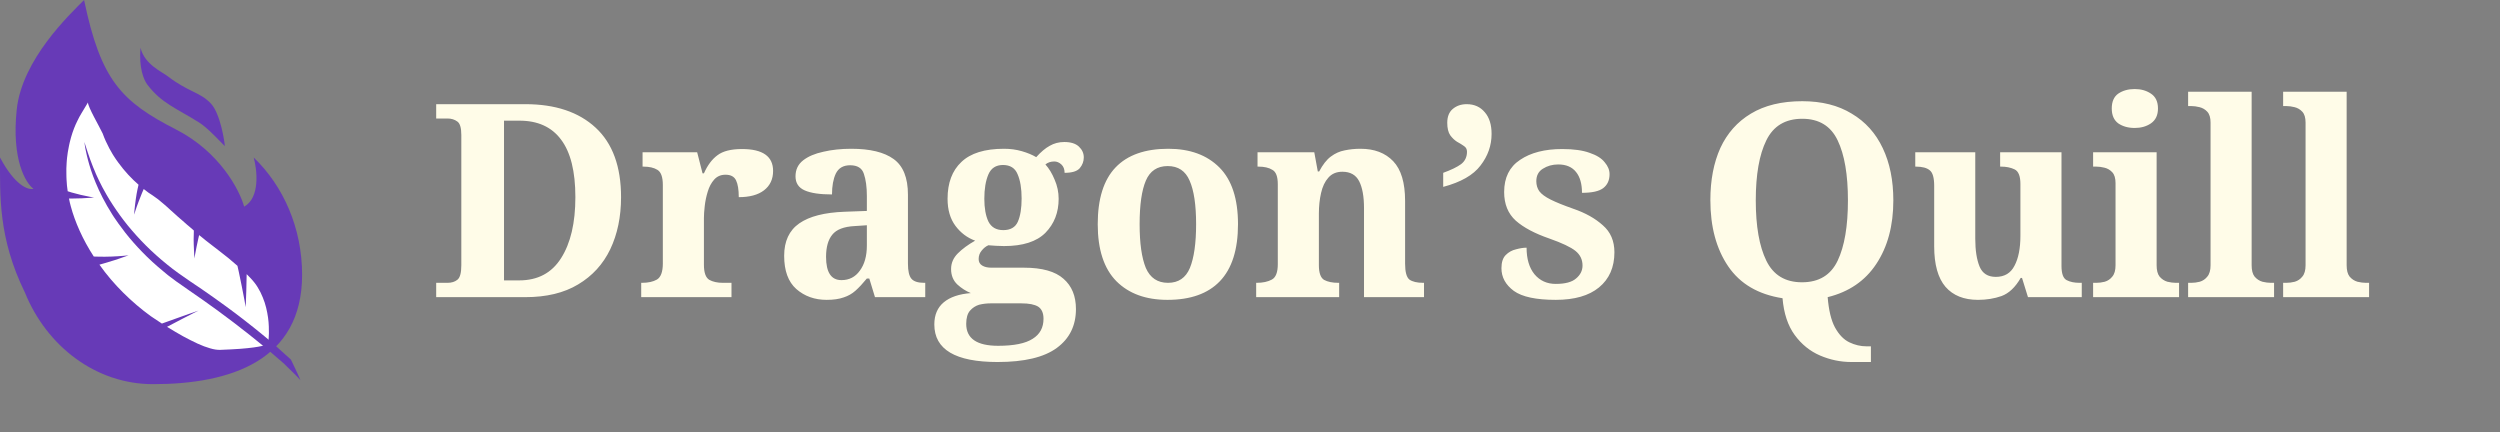 <svg width="185" height="32" viewBox="0 0 185 32" fill="none" xmlns="http://www.w3.org/2000/svg">
<rect x="0" y="0" width="185" height="32" fill="#808080" stroke="none"/>
<path d="M22.356 20.336C22.356 26.684 17.065 28.428 11.325 28.428C7.1 28.428 3.464 25.641 1.839 21.638C-0.141 17.595 0.002 14.431 0.002 11.654C1.124 13.771 2.119 14.079 2.477 13.969C1.899 13.556 0.844 11.803 1.239 8.098C1.635 4.394 5.15 1.075 6.222 0C7.46 5.954 8.993 7.52 13.035 9.587C16.268 11.241 17.737 14.079 18.067 15.292C19.255 14.631 19.033 12.591 18.773 11.654C20.968 13.761 22.356 16.87 22.356 20.336Z" fill="#673AB7"/>
<path d="M14.75 9.075C15.339 9.444 16.206 10.382 16.637 10.814C16.625 10.502 16.312 8.428 15.616 7.674C14.813 6.804 13.977 6.844 12.396 5.632C11.984 5.316 10.69 4.76 10.397 3.535C10.269 5.003 10.63 5.9 10.901 6.258C11.946 7.641 13.024 7.992 14.75 9.075Z" fill="#673AB7"/>
<path d="M4.955 13.728C4.97 13.863 4.989 14.012 5.009 14.152C5.009 14.152 5.134 14.188 5.314 14.248C5.494 14.299 5.745 14.362 5.987 14.423C6.224 14.479 6.476 14.532 6.658 14.564L6.962 14.617C6.962 14.617 6.507 14.654 6.038 14.675C5.804 14.686 5.571 14.687 5.399 14.69C5.224 14.687 5.104 14.69 5.104 14.69L5.166 14.986C5.189 15.088 5.214 15.181 5.242 15.279C5.543 16.402 6.115 17.719 6.94 18.984C6.94 18.984 7.101 18.99 7.348 18.994C7.471 18.997 7.619 18.997 7.766 18.997L7.766 18.997C7.919 18.993 8.081 18.989 8.243 18.986L8.243 18.986C8.568 18.97 8.879 18.957 9.119 18.933C9.354 18.913 9.513 18.895 9.513 18.895C9.513 18.895 9.385 18.939 9.183 19.01C8.981 19.081 8.715 19.179 8.445 19.262C7.91 19.434 7.357 19.585 7.357 19.585C8.391 21.051 9.752 22.377 11.153 23.393L11.461 23.599C11.551 23.655 11.645 23.717 11.729 23.777C11.774 23.81 11.819 23.834 11.864 23.866C11.904 23.894 11.94 23.917 11.98 23.944C12.532 23.741 13.208 23.497 13.749 23.311C14.021 23.209 14.256 23.137 14.424 23.077C14.591 23.017 14.695 22.984 14.695 22.984C14.695 22.984 14.545 23.055 14.325 23.167C14.104 23.279 13.809 23.427 13.519 23.579C12.933 23.88 12.361 24.186 12.361 24.186C12.562 24.315 12.765 24.434 12.963 24.549C13.162 24.663 13.351 24.777 13.54 24.881C13.92 25.089 14.283 25.267 14.611 25.422C14.948 25.578 15.26 25.694 15.543 25.774C15.82 25.858 16.078 25.897 16.298 25.89C16.876 25.865 17.363 25.845 17.771 25.813C17.977 25.8 18.16 25.78 18.328 25.763L18.328 25.763C18.496 25.746 18.64 25.731 18.771 25.71C19.287 25.641 19.512 25.568 19.512 25.568L19.868 25.136C19.868 25.136 19.895 24.958 19.899 24.668C19.904 24.526 19.897 24.349 19.892 24.153C19.883 23.953 19.87 23.737 19.836 23.505C19.805 23.279 19.758 23.032 19.697 22.778C19.636 22.525 19.551 22.264 19.447 22.012C19.344 21.75 19.216 21.499 19.064 21.251C18.99 21.13 18.907 21.008 18.813 20.894C18.72 20.78 18.626 20.666 18.522 20.561C18.44 20.472 18.349 20.383 18.253 20.288C18.253 20.288 18.246 20.901 18.226 21.508C18.22 21.817 18.209 22.12 18.197 22.348C18.184 22.575 18.179 22.727 18.179 22.727C18.179 22.727 18.15 22.533 18.097 22.247C18.044 21.962 17.966 21.583 17.894 21.2C17.816 20.821 17.739 20.433 17.677 20.146C17.614 19.86 17.571 19.67 17.571 19.67C17.36 19.488 17.141 19.295 16.898 19.095C16.655 18.905 16.403 18.705 16.137 18.498C16.004 18.4 15.872 18.292 15.735 18.188C15.623 18.106 15.513 18.014 15.398 17.927C15.345 17.884 15.283 17.84 15.23 17.797C15.177 17.753 15.12 17.705 15.067 17.662C14.961 17.576 14.846 17.488 14.736 17.397C14.736 17.397 14.633 17.82 14.548 18.254C14.508 18.469 14.463 18.689 14.433 18.852C14.408 19.012 14.388 19.124 14.388 19.124C14.388 19.124 14.386 19.09 14.382 19.033C14.378 18.975 14.372 18.894 14.367 18.793C14.353 18.597 14.34 18.339 14.336 18.081C14.329 17.957 14.327 17.828 14.33 17.705C14.336 17.587 14.338 17.472 14.338 17.377C14.342 17.183 14.345 17.059 14.345 17.059C14.23 16.962 14.121 16.861 14.007 16.765C13.954 16.721 13.897 16.673 13.839 16.625C13.782 16.576 13.735 16.529 13.677 16.481L13.159 16.031C13.116 15.988 13.067 15.95 13.024 15.908C12.975 15.87 12.932 15.828 12.888 15.786L12.888 15.786C12.805 15.706 12.713 15.626 12.625 15.551C12.543 15.471 12.46 15.392 12.376 15.322C12.293 15.252 12.209 15.182 12.135 15.113C11.981 14.979 11.827 14.855 11.69 14.742C11.548 14.633 11.41 14.539 11.289 14.456C11.2 14.399 11.097 14.327 10.985 14.255C10.874 14.173 10.759 14.085 10.635 13.988C10.635 13.988 10.586 14.097 10.513 14.271C10.444 14.44 10.345 14.678 10.26 14.913C10.17 15.151 10.081 15.39 10.025 15.575C9.964 15.755 9.929 15.88 9.929 15.88C9.929 15.88 9.932 15.842 9.933 15.78C9.94 15.714 9.939 15.629 9.954 15.521C9.969 15.413 9.981 15.29 9.994 15.158L9.994 15.158C10.011 15.031 10.024 14.89 10.047 14.749C10.089 14.473 10.129 14.205 10.177 14.001C10.225 13.805 10.252 13.67 10.252 13.67C9.765 13.247 9.224 12.685 8.754 12.031C8.692 11.944 8.633 11.862 8.575 11.781L8.574 11.78C8.515 11.698 8.462 11.612 8.408 11.526L8.408 11.526L8.326 11.395L8.249 11.258C8.196 11.163 8.143 11.077 8.094 10.987C7.901 10.625 7.728 10.247 7.597 9.877C7.323 9.298 6.525 7.949 6.507 7.585L6.017 8.402C5.971 8.483 5.925 8.564 5.874 8.649C5.823 8.735 5.786 8.826 5.739 8.917C5.692 9.008 5.644 9.108 5.602 9.204C5.559 9.299 5.521 9.4 5.477 9.506C5.434 9.611 5.4 9.717 5.361 9.827C5.331 9.939 5.292 10.049 5.257 10.165C5.222 10.28 5.196 10.397 5.165 10.518C5.155 10.578 5.135 10.638 5.124 10.699C5.108 10.764 5.098 10.825 5.087 10.886C5.06 11.012 5.039 11.133 5.017 11.265C4.995 11.396 4.978 11.523 4.965 11.655L4.946 11.853C4.944 11.924 4.937 11.99 4.931 12.056L4.931 12.056C4.928 12.189 4.919 12.326 4.911 12.463L4.913 12.877C4.915 12.954 4.918 13.021 4.916 13.092C4.914 13.163 4.921 13.235 4.925 13.302C4.93 13.445 4.94 13.584 4.955 13.728Z" fill="white"/>
<path d="M22.203 28.064C22.218 28.103 22.23 28.128 22.23 28.128C22.037 27.914 21.829 27.704 21.62 27.503C21.511 27.402 21.407 27.297 21.307 27.197C21.203 27.091 21.098 26.995 20.998 26.895L20.268 26.264L19.662 25.749C19.251 25.419 18.855 25.085 18.461 24.776C16.884 23.524 15.403 22.453 14.032 21.516C13.693 21.284 13.359 21.047 13.03 20.815L13.029 20.814C12.87 20.694 12.71 20.574 12.555 20.459C12.515 20.432 12.48 20.4 12.44 20.372C12.405 20.34 12.364 20.313 12.329 20.281C12.259 20.217 12.184 20.157 12.109 20.098C11.523 19.617 10.994 19.133 10.527 18.65C10.059 18.167 9.644 17.694 9.275 17.225C9.093 16.993 8.925 16.758 8.761 16.538C8.677 16.425 8.602 16.313 8.527 16.201C8.456 16.094 8.376 15.987 8.311 15.876C7.758 15.004 7.368 14.214 7.086 13.535C6.8 12.85 6.627 12.282 6.509 11.832L6.509 11.832C6.482 11.716 6.458 11.613 6.43 11.515C6.401 11.418 6.386 11.326 6.37 11.243C6.335 11.073 6.304 10.942 6.291 10.831C6.256 10.609 6.242 10.507 6.242 10.507C6.371 10.896 6.564 11.552 6.89 12.369C6.933 12.463 6.975 12.568 7.022 12.677C7.04 12.731 7.068 12.786 7.087 12.84C7.115 12.895 7.133 12.949 7.161 13.004C7.217 13.114 7.268 13.229 7.319 13.343C7.379 13.458 7.434 13.578 7.494 13.693C7.549 13.813 7.619 13.929 7.684 14.049C7.748 14.17 7.812 14.29 7.886 14.412C7.96 14.533 8.033 14.664 8.107 14.785C8.191 14.907 8.269 15.034 8.347 15.161L8.347 15.161C8.674 15.663 9.043 16.175 9.451 16.681C9.869 17.187 10.315 17.687 10.801 18.172C11.287 18.657 11.809 19.122 12.356 19.565C12.898 20.012 13.478 20.411 14.058 20.81L14.058 20.81C15.243 21.595 16.382 22.41 17.421 23.186C18.458 23.972 19.39 24.723 20.164 25.379L21.521 26.604C21.521 26.604 21.569 26.703 21.641 26.843C21.708 26.988 21.799 27.173 21.89 27.367C21.982 27.552 22.067 27.751 22.13 27.89C22.161 27.96 22.184 28.019 22.203 28.064Z" fill="#673AB7"/>
<path d="M32.278 21.989V20.929H33.117C33.411 20.929 33.651 20.856 33.837 20.709C34.038 20.563 34.138 20.203 34.138 19.629V9.989C34.138 9.456 34.038 9.123 33.837 8.989C33.638 8.843 33.398 8.769 33.117 8.769H32.278V7.709H38.877C41.091 7.709 42.824 8.289 44.078 9.449C45.331 10.609 45.958 12.323 45.958 14.589C45.958 16.043 45.691 17.329 45.157 18.449C44.624 19.556 43.831 20.423 42.778 21.049C41.737 21.676 40.438 21.989 38.877 21.989H32.278ZM38.417 20.749C39.791 20.749 40.824 20.203 41.517 19.109C42.224 18.003 42.578 16.496 42.578 14.589C42.578 12.683 42.224 11.263 41.517 10.329C40.824 9.396 39.797 8.929 38.438 8.929H37.297V20.749H38.417ZM47.45 21.989V20.929H47.51C47.963 20.929 48.33 20.849 48.609 20.689C48.903 20.516 49.05 20.116 49.05 19.489V13.689C49.05 13.103 48.916 12.729 48.65 12.569C48.396 12.409 48.05 12.329 47.609 12.329H47.55V11.269H51.59L51.989 12.829H52.09C52.356 12.229 52.69 11.783 53.09 11.489C53.489 11.183 54.096 11.029 54.91 11.029C56.443 11.029 57.209 11.569 57.209 12.649C57.209 13.263 56.983 13.743 56.529 14.089C56.09 14.423 55.469 14.589 54.669 14.589C54.669 14.043 54.603 13.629 54.469 13.349C54.336 13.069 54.076 12.929 53.69 12.929C53.343 12.929 53.063 13.049 52.849 13.289C52.636 13.529 52.476 13.829 52.37 14.189C52.263 14.536 52.19 14.889 52.15 15.249C52.109 15.609 52.09 15.903 52.09 16.129V19.589C52.09 20.176 52.223 20.549 52.489 20.709C52.756 20.856 53.09 20.929 53.489 20.929H54.13V21.989H47.45ZM61.168 22.189C60.288 22.189 59.541 21.923 58.928 21.389C58.328 20.856 58.028 20.036 58.028 18.929C58.028 17.849 58.401 17.049 59.148 16.529C59.894 16.009 61.014 15.723 62.508 15.669L64.148 15.609V14.509C64.148 13.843 64.074 13.296 63.928 12.869C63.794 12.443 63.454 12.229 62.908 12.229C62.401 12.229 62.048 12.436 61.848 12.849C61.661 13.249 61.568 13.763 61.568 14.389C60.674 14.389 60.001 14.289 59.548 14.089C59.094 13.889 58.868 13.543 58.868 13.049C58.868 12.556 59.054 12.163 59.428 11.869C59.801 11.576 60.301 11.363 60.928 11.229C61.554 11.083 62.241 11.009 62.988 11.009C64.388 11.009 65.434 11.263 66.128 11.769C66.834 12.276 67.188 13.156 67.188 14.409V19.509C67.188 20.056 67.274 20.429 67.448 20.629C67.621 20.829 67.934 20.929 68.388 20.929H68.468V21.989H64.748L64.328 20.609H64.148C63.854 20.969 63.574 21.269 63.308 21.509C63.054 21.736 62.761 21.903 62.428 22.009C62.094 22.129 61.674 22.189 61.168 22.189ZM62.268 20.729C62.841 20.729 63.294 20.496 63.628 20.029C63.974 19.563 64.148 18.943 64.148 18.169V16.669L63.248 16.729C62.448 16.769 61.894 16.983 61.588 17.369C61.281 17.743 61.128 18.289 61.128 19.009C61.128 20.156 61.508 20.729 62.268 20.729ZM73.82 26.789C70.7 26.789 69.14 25.863 69.14 24.009C69.14 23.303 69.374 22.756 69.84 22.369C70.307 21.983 70.974 21.756 71.84 21.689C71.48 21.543 71.147 21.329 70.84 21.049C70.534 20.756 70.38 20.376 70.38 19.909C70.38 19.469 70.547 19.083 70.88 18.749C71.214 18.416 71.64 18.103 72.16 17.809C71.574 17.596 71.087 17.229 70.7 16.709C70.314 16.189 70.12 15.523 70.12 14.709C70.12 13.536 70.46 12.629 71.14 11.989C71.82 11.336 72.874 11.009 74.3 11.009C74.767 11.009 75.207 11.069 75.62 11.189C76.034 11.309 76.387 11.456 76.68 11.629C77.027 11.243 77.36 10.963 77.68 10.789C78 10.603 78.36 10.509 78.76 10.509C79.24 10.509 79.6 10.623 79.84 10.849C80.08 11.076 80.2 11.343 80.2 11.649C80.2 11.943 80.1 12.209 79.9 12.449C79.7 12.676 79.327 12.789 78.78 12.789C78.78 12.523 78.7 12.316 78.54 12.169C78.38 12.023 78.207 11.949 78.02 11.949C77.754 11.949 77.534 12.023 77.36 12.169C77.627 12.463 77.854 12.836 78.04 13.289C78.24 13.743 78.34 14.216 78.34 14.709C78.34 15.723 78.014 16.563 77.36 17.229C76.707 17.883 75.687 18.209 74.3 18.209C74.154 18.209 73.954 18.203 73.7 18.189C73.447 18.176 73.26 18.163 73.14 18.149C72.954 18.229 72.787 18.363 72.64 18.549C72.494 18.723 72.42 18.929 72.42 19.169C72.42 19.383 72.507 19.543 72.68 19.649C72.854 19.756 73.08 19.809 73.36 19.809H75.78C77.114 19.809 78.087 20.083 78.7 20.629C79.314 21.163 79.62 21.909 79.62 22.869C79.62 24.096 79.147 25.056 78.2 25.749C77.254 26.443 75.794 26.789 73.82 26.789ZM74.24 17.029C74.774 17.029 75.134 16.823 75.32 16.409C75.507 15.983 75.6 15.409 75.6 14.689C75.6 13.943 75.5 13.343 75.3 12.889C75.114 12.436 74.754 12.209 74.22 12.209C73.7 12.209 73.34 12.443 73.14 12.909C72.94 13.376 72.84 13.976 72.84 14.709C72.84 15.403 72.94 15.963 73.14 16.389C73.354 16.816 73.72 17.029 74.24 17.029ZM73.86 25.589C75.034 25.589 75.887 25.416 76.42 25.069C76.954 24.736 77.22 24.243 77.22 23.589C77.22 23.163 77.087 22.863 76.82 22.689C76.554 22.529 76.147 22.449 75.6 22.449H73.28C73.014 22.449 72.74 22.483 72.46 22.549C72.194 22.629 71.967 22.776 71.78 22.989C71.594 23.203 71.5 23.529 71.5 23.969C71.5 25.049 72.287 25.589 73.86 25.589ZM86.392 22.189C84.792 22.189 83.532 21.729 82.612 20.809C81.692 19.876 81.232 18.469 81.232 16.589C81.232 14.709 81.672 13.309 82.552 12.389C83.432 11.469 84.732 11.009 86.452 11.009C88.052 11.009 89.312 11.469 90.232 12.389C91.152 13.309 91.612 14.709 91.612 16.589C91.612 18.469 91.165 19.876 90.272 20.809C89.392 21.729 88.098 22.189 86.392 22.189ZM86.432 20.929C87.205 20.929 87.745 20.563 88.052 19.829C88.358 19.083 88.512 18.003 88.512 16.589C88.512 15.163 88.352 14.089 88.032 13.369C87.725 12.649 87.185 12.289 86.412 12.289C85.638 12.289 85.098 12.649 84.792 13.369C84.485 14.089 84.332 15.163 84.332 16.589C84.332 18.003 84.485 19.083 84.792 19.829C85.112 20.563 85.658 20.929 86.432 20.929ZM92.957 21.989V20.929H92.997C93.451 20.929 93.824 20.849 94.117 20.689C94.411 20.529 94.557 20.149 94.557 19.549V13.629C94.557 13.069 94.424 12.716 94.157 12.569C93.904 12.409 93.557 12.329 93.117 12.329H93.057V11.269H97.257L97.517 12.689H97.617C97.884 12.183 98.171 11.816 98.477 11.589C98.797 11.349 99.137 11.196 99.497 11.129C99.871 11.049 100.264 11.009 100.677 11.009C101.704 11.009 102.511 11.316 103.097 11.929C103.684 12.543 103.977 13.523 103.977 14.869V19.509C103.977 20.123 104.084 20.516 104.297 20.689C104.524 20.849 104.864 20.929 105.317 20.929H105.377V21.989H100.937V15.409C100.937 14.543 100.817 13.876 100.577 13.409C100.337 12.943 99.924 12.709 99.337 12.709C98.897 12.709 98.551 12.856 98.297 13.149C98.044 13.429 97.864 13.809 97.757 14.289C97.651 14.756 97.597 15.263 97.597 15.809V19.629C97.597 20.189 97.724 20.549 97.977 20.709C98.244 20.856 98.597 20.929 99.037 20.929H99.097V21.989H92.957ZM106.797 12.789C107.384 12.576 107.824 12.363 108.117 12.149C108.411 11.923 108.557 11.616 108.557 11.229C108.557 11.043 108.484 10.903 108.337 10.809C108.191 10.703 108.017 10.596 107.817 10.489C107.631 10.369 107.464 10.209 107.317 10.009C107.171 9.796 107.097 9.489 107.097 9.089C107.097 8.636 107.231 8.296 107.497 8.069C107.777 7.829 108.124 7.709 108.537 7.709C109.097 7.709 109.544 7.909 109.877 8.309C110.211 8.696 110.377 9.229 110.377 9.909C110.377 10.763 110.104 11.543 109.557 12.249C109.024 12.956 108.104 13.483 106.797 13.829V12.789ZM115.127 22.189C113.673 22.189 112.64 21.969 112.027 21.529C111.413 21.076 111.107 20.516 111.107 19.849C111.107 19.409 111.213 19.083 111.427 18.869C111.64 18.656 111.893 18.516 112.187 18.449C112.48 18.369 112.74 18.329 112.967 18.329C112.967 19.156 113.16 19.809 113.547 20.289C113.947 20.769 114.473 21.009 115.127 21.009C115.82 21.009 116.32 20.876 116.627 20.609C116.947 20.343 117.107 20.023 117.107 19.649C117.107 19.209 116.933 18.849 116.587 18.569C116.24 18.289 115.593 17.983 114.647 17.649C113.567 17.276 112.74 16.836 112.167 16.329C111.593 15.809 111.307 15.103 111.307 14.209C111.307 13.143 111.7 12.349 112.487 11.829C113.273 11.296 114.313 11.029 115.607 11.029C116.447 11.029 117.12 11.123 117.627 11.309C118.147 11.483 118.52 11.716 118.747 12.009C118.987 12.289 119.107 12.583 119.107 12.889C119.107 13.343 118.947 13.689 118.627 13.929C118.32 14.156 117.8 14.269 117.067 14.269C117.067 13.603 116.92 13.089 116.627 12.729C116.333 12.356 115.893 12.169 115.307 12.169C114.88 12.169 114.5 12.276 114.167 12.489C113.847 12.689 113.687 12.996 113.687 13.409C113.687 13.689 113.76 13.936 113.907 14.149C114.067 14.363 114.347 14.569 114.747 14.769C115.147 14.969 115.707 15.196 116.427 15.449C117.32 15.756 118.047 16.163 118.607 16.669C119.18 17.163 119.467 17.829 119.467 18.669C119.467 19.776 119.087 20.643 118.327 21.269C117.58 21.883 116.513 22.189 115.127 22.189ZM137.007 26.789C136.207 26.789 135.434 26.629 134.687 26.309C133.941 25.989 133.314 25.483 132.807 24.789C132.301 24.096 132.001 23.189 131.907 22.069C130.107 21.789 128.767 21.003 127.887 19.709C127.007 18.416 126.567 16.783 126.567 14.809C126.567 13.329 126.814 12.043 127.307 10.949C127.814 9.856 128.567 9.009 129.567 8.409C130.581 7.796 131.847 7.489 133.367 7.489C134.807 7.489 136.027 7.796 137.027 8.409C138.041 9.009 138.807 9.863 139.327 10.969C139.847 12.063 140.107 13.349 140.107 14.829C140.107 16.696 139.687 18.263 138.847 19.529C138.021 20.783 136.821 21.603 135.247 21.989C135.327 22.963 135.507 23.709 135.787 24.229C136.081 24.763 136.434 25.129 136.847 25.329C137.261 25.529 137.687 25.629 138.127 25.629H138.447V26.789H137.007ZM133.347 20.889C134.601 20.889 135.481 20.356 135.987 19.289C136.494 18.223 136.747 16.736 136.747 14.829C136.747 12.923 136.494 11.443 135.987 10.389C135.481 9.323 134.607 8.789 133.367 8.789C132.114 8.789 131.227 9.323 130.707 10.389C130.187 11.443 129.927 12.923 129.927 14.829C129.927 16.736 130.187 18.223 130.707 19.289C131.227 20.356 132.107 20.889 133.347 20.889ZM146.37 22.189C145.33 22.189 144.53 21.869 143.97 21.229C143.41 20.576 143.13 19.576 143.13 18.229V13.749C143.13 13.163 143.023 12.783 142.81 12.609C142.596 12.423 142.25 12.329 141.77 12.329H141.73V11.269H146.17V17.669C146.17 18.523 146.276 19.209 146.49 19.729C146.703 20.236 147.103 20.489 147.69 20.489C148.33 20.489 148.79 20.216 149.07 19.669C149.363 19.123 149.51 18.383 149.51 17.449V13.609C149.51 13.023 149.363 12.663 149.07 12.529C148.79 12.396 148.456 12.329 148.07 12.329H148.01V11.269H152.55V19.669C152.55 20.243 152.676 20.596 152.93 20.729C153.183 20.863 153.503 20.929 153.89 20.929H154.05V21.989H150.07L149.63 20.569H149.53C149.13 21.263 148.656 21.709 148.11 21.909C147.576 22.096 146.996 22.189 146.37 22.189ZM157.97 9.469C157.49 9.469 157.083 9.356 156.75 9.129C156.43 8.889 156.27 8.523 156.27 8.029C156.27 7.523 156.43 7.156 156.75 6.929C157.083 6.703 157.49 6.589 157.97 6.589C158.436 6.589 158.836 6.703 159.17 6.929C159.516 7.156 159.69 7.523 159.69 8.029C159.69 8.523 159.516 8.889 159.17 9.129C158.836 9.356 158.436 9.469 157.97 9.469ZM154.89 21.989V20.929H155.13C155.33 20.929 155.536 20.903 155.75 20.849C155.976 20.783 156.163 20.656 156.31 20.469C156.47 20.283 156.55 20.003 156.55 19.629V13.549C156.55 13.189 156.47 12.923 156.31 12.749C156.15 12.576 155.956 12.463 155.73 12.409C155.516 12.356 155.316 12.329 155.13 12.329H154.89V11.269H159.59V19.629C159.59 20.003 159.663 20.283 159.81 20.469C159.97 20.656 160.163 20.783 160.39 20.849C160.616 20.903 160.823 20.929 161.01 20.929H161.25V21.989H154.89ZM161.921 21.989V20.929H162.161C162.361 20.929 162.567 20.903 162.781 20.849C163.007 20.783 163.194 20.656 163.341 20.469C163.501 20.283 163.581 20.003 163.581 19.629V9.069C163.581 8.709 163.501 8.443 163.341 8.269C163.181 8.096 162.987 7.983 162.761 7.929C162.547 7.876 162.347 7.849 162.161 7.849H161.921V6.789H166.621V19.629C166.621 20.003 166.694 20.283 166.841 20.469C167.001 20.656 167.194 20.783 167.421 20.849C167.647 20.903 167.854 20.929 168.041 20.929H168.281V21.989H161.921ZM168.952 21.989V20.929H169.192C169.392 20.929 169.599 20.903 169.812 20.849C170.039 20.783 170.225 20.656 170.372 20.469C170.532 20.283 170.612 20.003 170.612 19.629V9.069C170.612 8.709 170.532 8.443 170.372 8.269C170.212 8.096 170.019 7.983 169.792 7.929C169.579 7.876 169.379 7.849 169.192 7.849H168.952V6.789H173.652V19.629C173.652 20.003 173.725 20.283 173.872 20.469C174.032 20.656 174.225 20.783 174.452 20.849C174.679 20.903 174.885 20.929 175.072 20.929H175.312V21.989H168.952Z" fill="#FFFCE8"/>
</svg>
